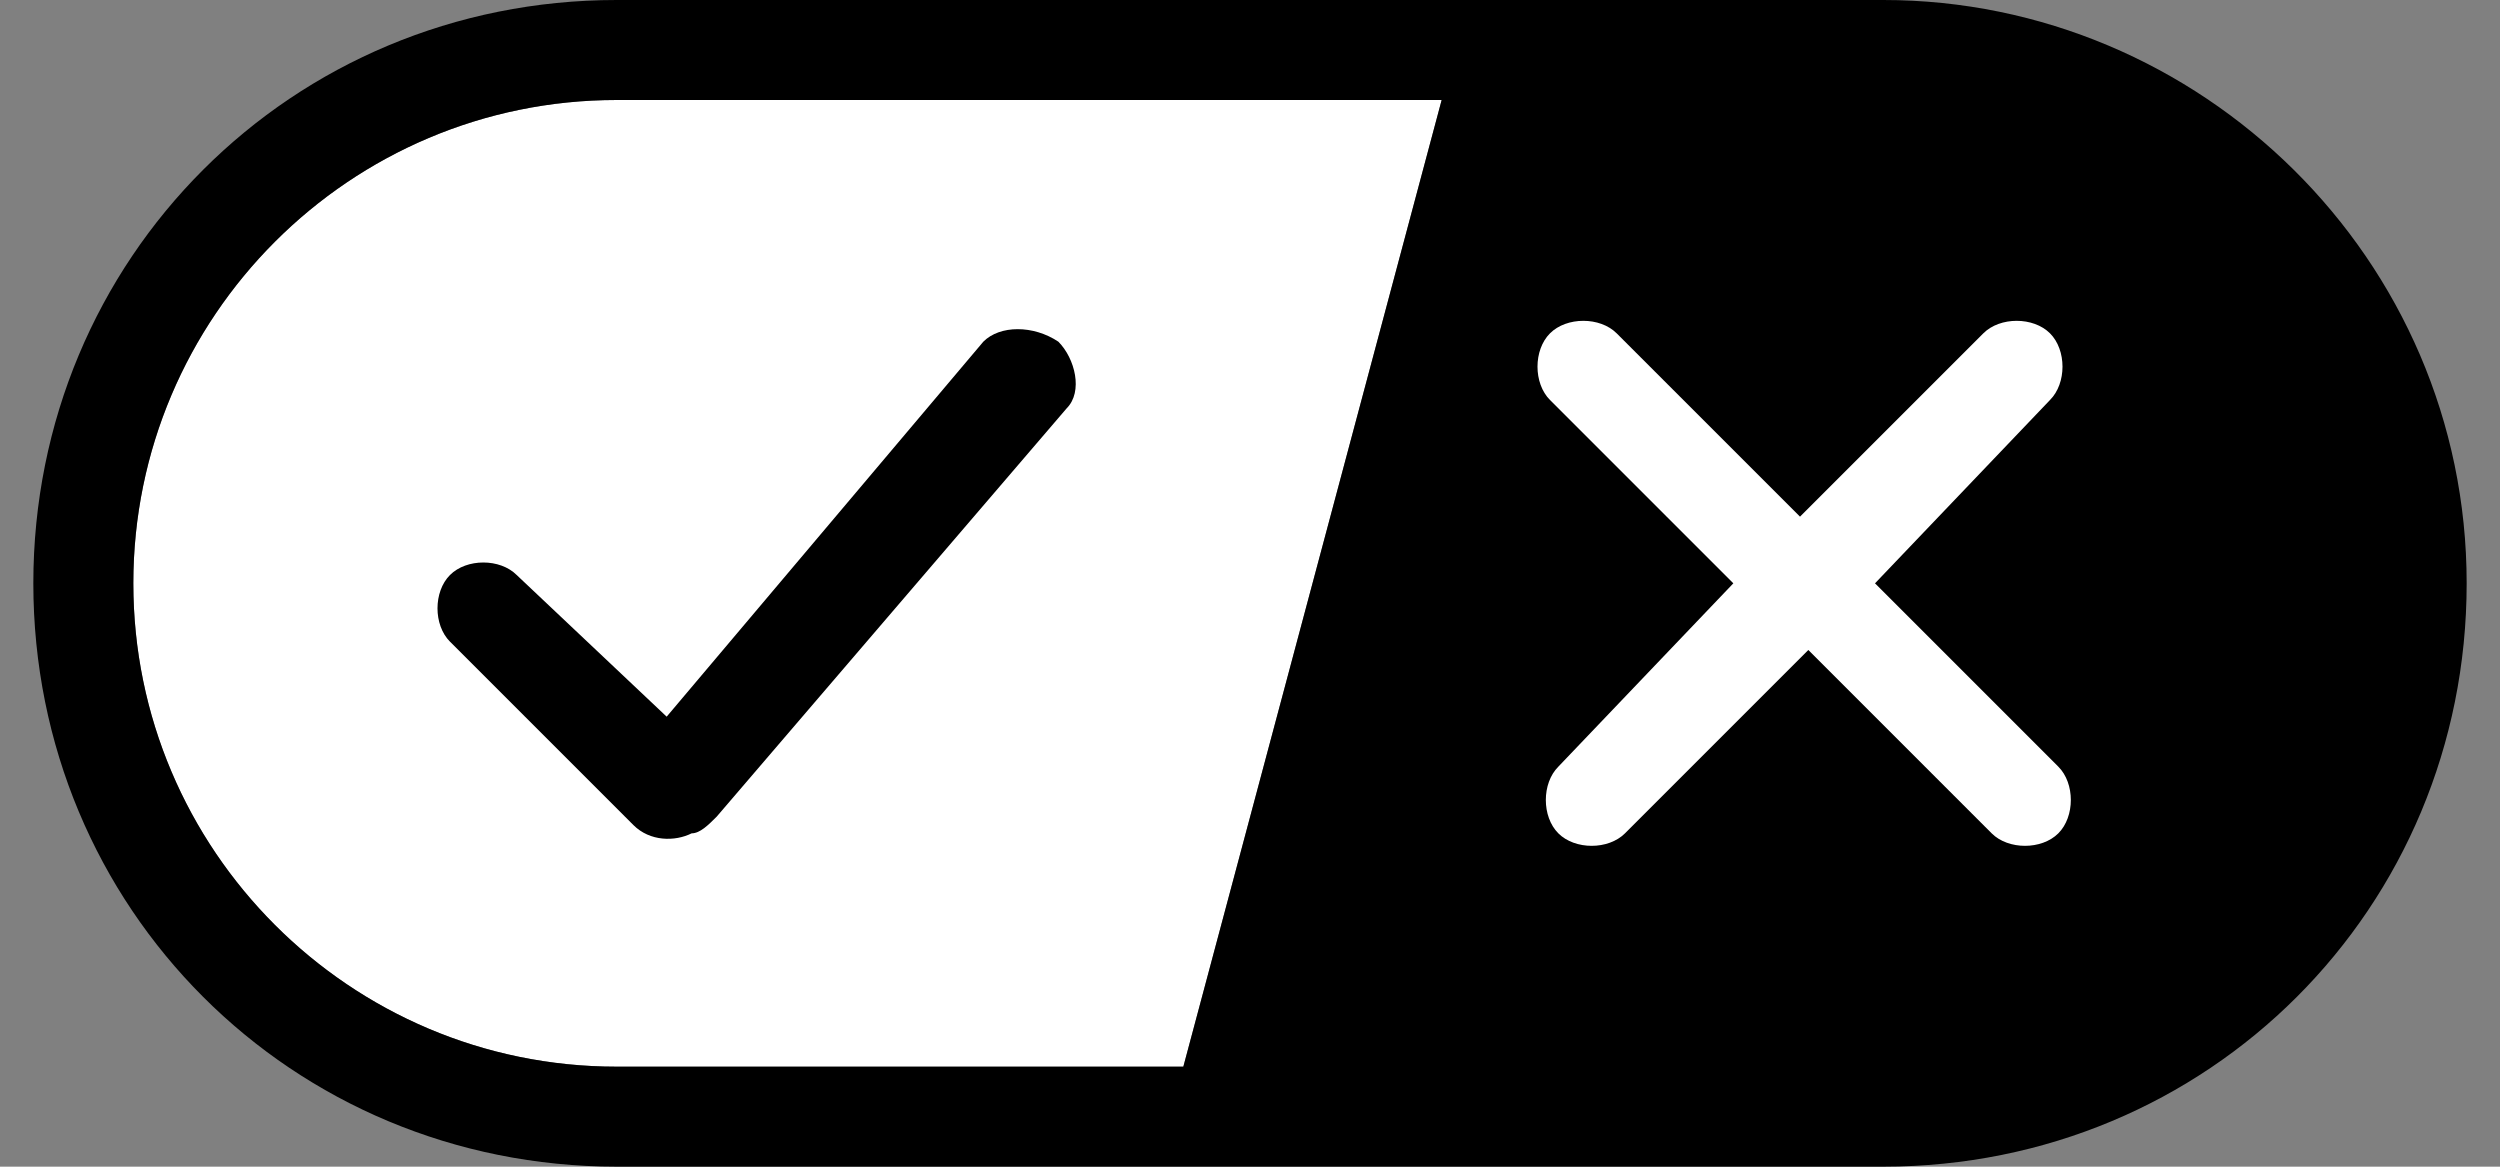 <svg xmlns="http://www.w3.org/2000/svg" xmlns:xlink="http://www.w3.org/1999/xlink" width="30" height="14"><rect width="100%" height="100%" fill="#808080" stroke="none"/><g fill="none" fill-rule="evenodd"><g transform="translate(.4)"><g fill="#FFF" transform="translate(1.2 1.2)"><path d="M5.8 11.6h6.8L15.7 0H5.8C2.6 0 0 2.6 0 5.8c0 3.2 2.6 5.8 5.8 5.8Z"/></g><g><path fill="#000" d="M22.2 0H7C3.1 0 0 3.1 0 7s3.1 7 7 7h15.2c3.9 0 7-3.1 7-7s-3.2-7-7-7Zm-21 7c0-3.2 2.6-5.8 5.8-5.8h9.9l-3.1 11.6H7c-3.2 0-5.8-2.6-5.8-5.8Z"/><path fill="#FFF" fill-rule="nonzero" d="M24.2 4c.2.2.2.6 0 .8L22.1 7l2.2 2.2c.2.2.2.6 0 .8-.2.2-.6.2-.8 0l-2.2-2.2-2.2 2.2c-.2.2-.6.2-.8 0-.2-.2-.2-.6 0-.8L20.4 7l-2.2-2.2c-.2-.2-.2-.6 0-.8.2-.2.6-.2.8 0l2.2 2.2L23.4 4c.2-.2.6-.2.8 0Z"/><path fill="#000" fill-rule="nonzero" d="M12.3 4.1c.2.2.3.6.1.8L8.2 9.8c-.1.1-.2.2-.3.2-.2.1-.5.1-.7-.1L5 7.7c-.2-.2-.2-.6 0-.8.2-.2.6-.2.8 0l1.8 1.7 3.8-4.5c.2-.2.6-.2.9 0Z"/></g></g></g></svg>